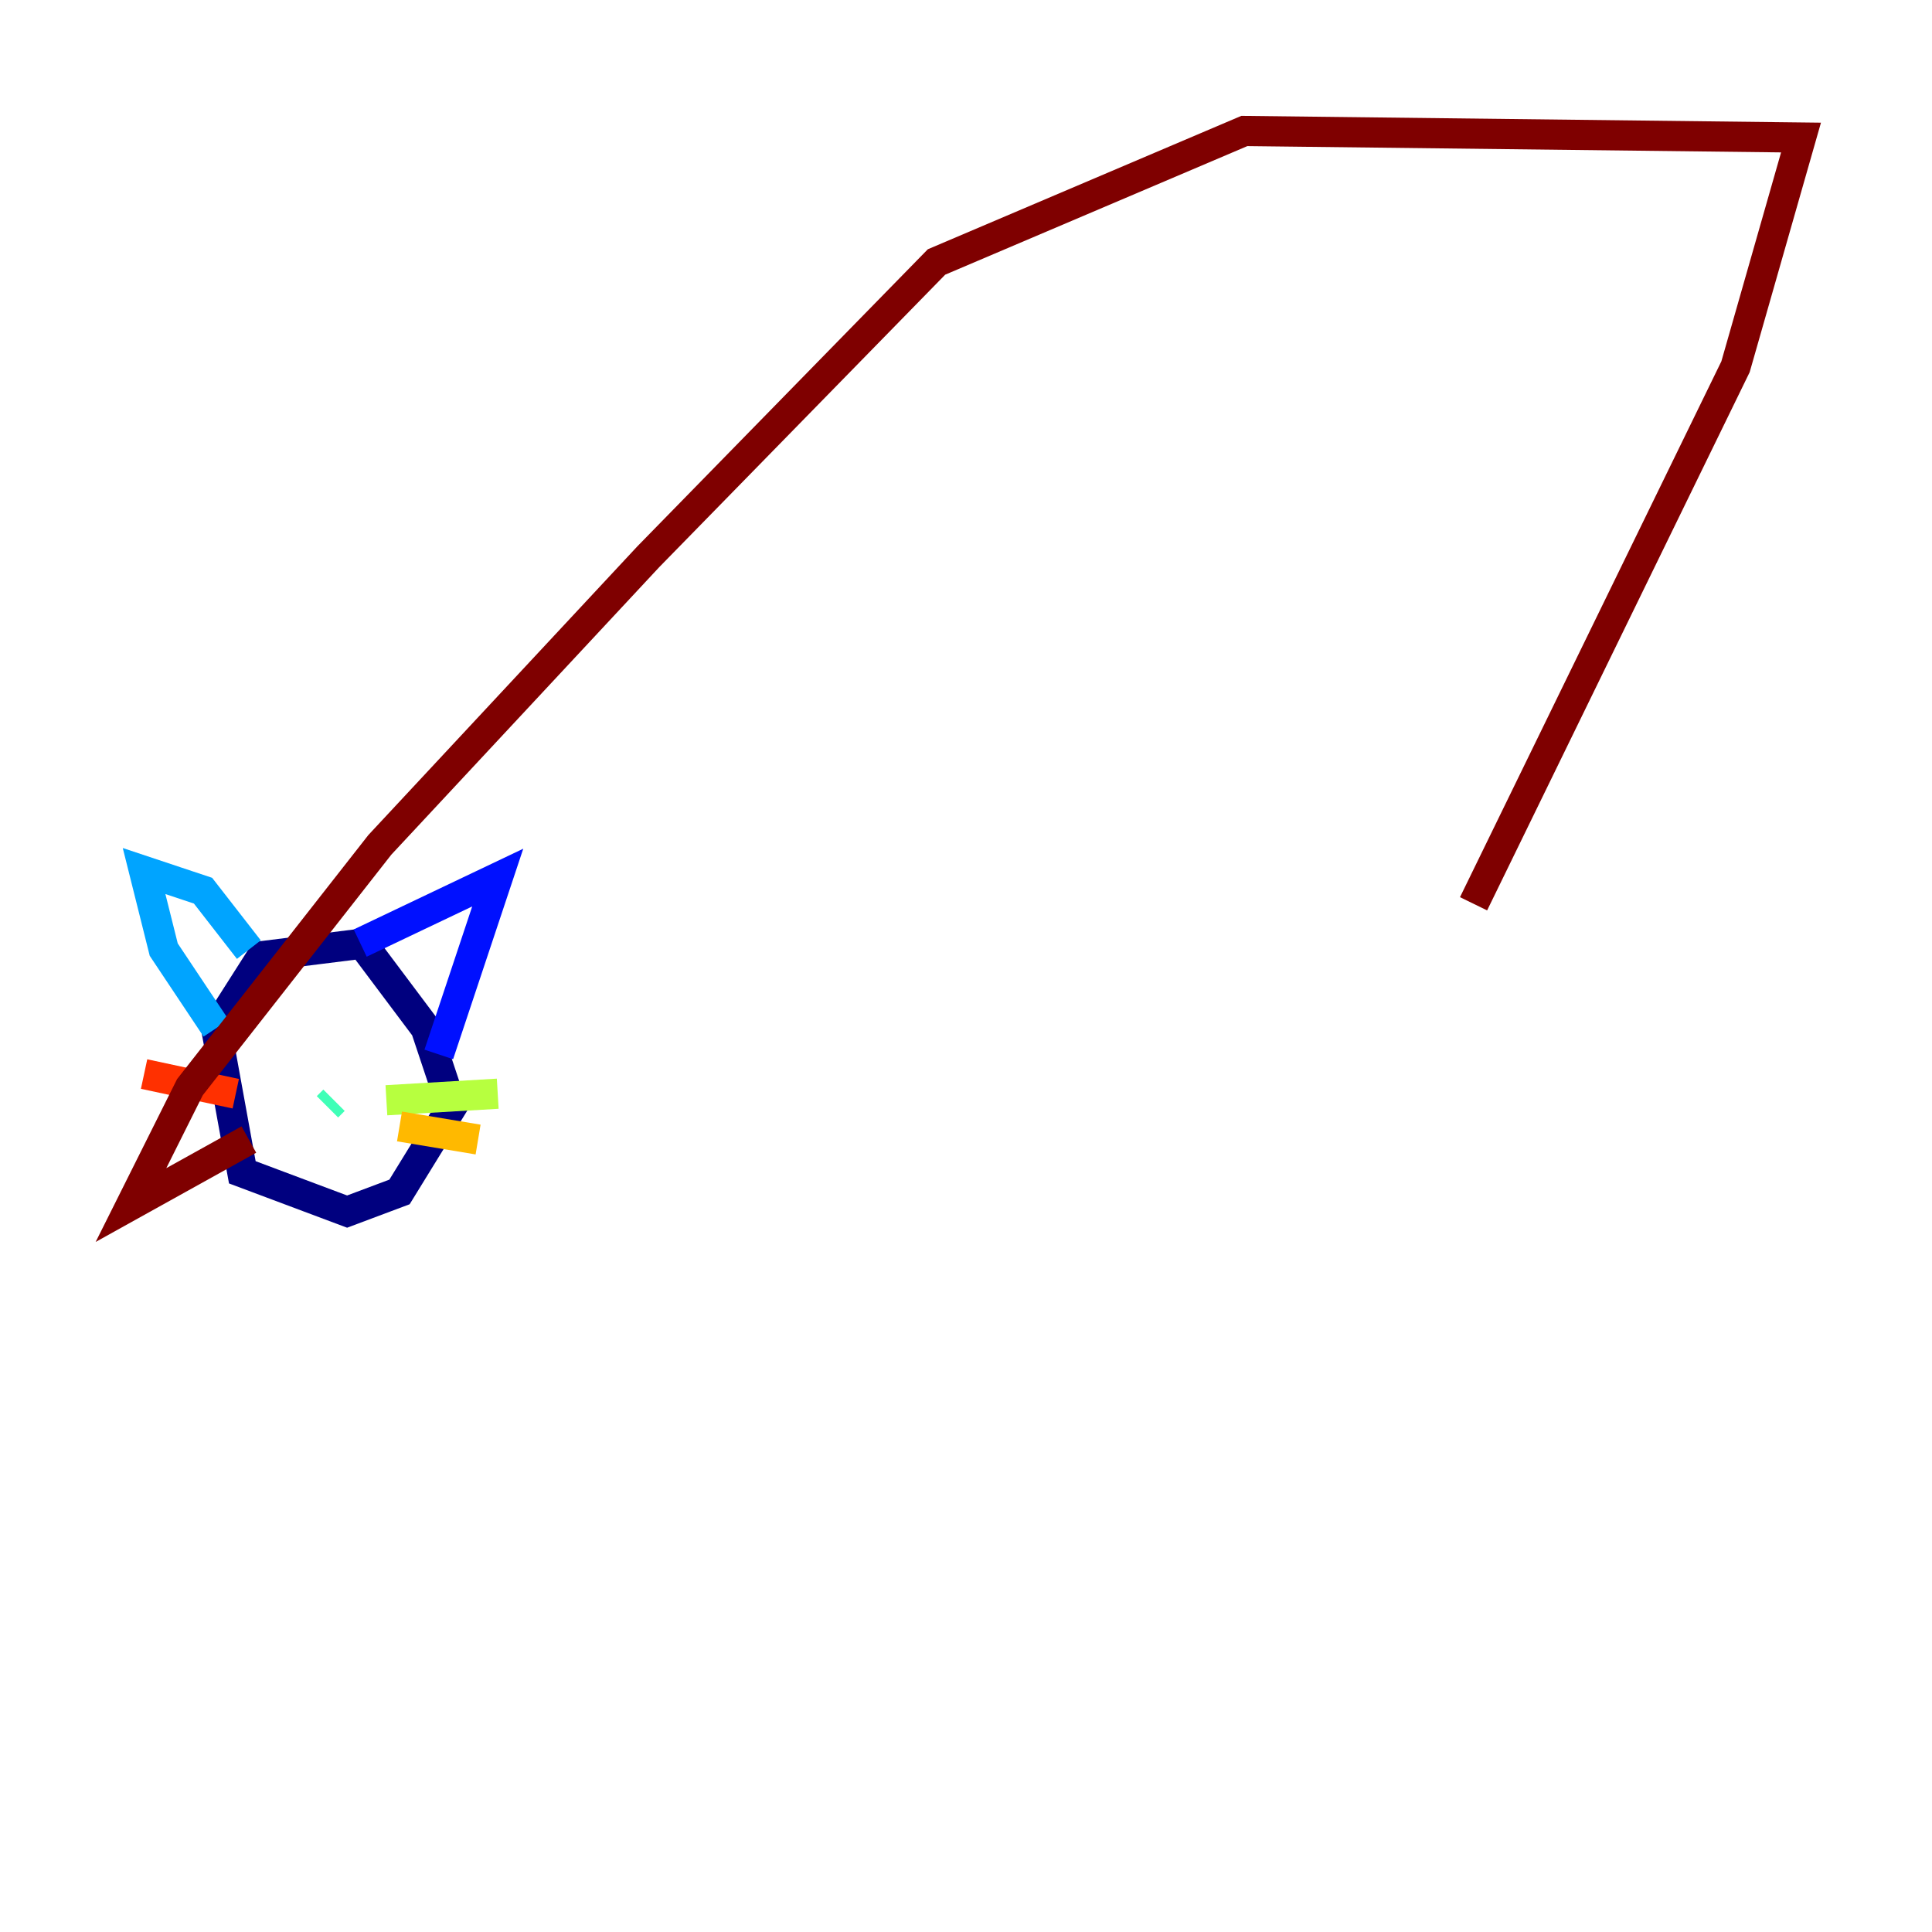 <?xml version="1.0" encoding="utf-8" ?>
<svg baseProfile="tiny" height="128" version="1.2" viewBox="0,0,128,128" width="128" xmlns="http://www.w3.org/2000/svg" xmlns:ev="http://www.w3.org/2001/xml-events" xmlns:xlink="http://www.w3.org/1999/xlink"><defs /><polyline fill="none" points="24.298,62.481 17.356,63.349 14.319,68.122 16.054,77.668 22.997,80.271 26.468,78.969 29.939,73.329 28.203,68.122 24.298,62.915" stroke="#00007f" stroke-width="2" /><polyline fill="none" points="23.864,62.481 32.976,58.142 29.071,69.858" stroke="#0010ff" stroke-width="2" /><polyline fill="none" points="16.488,62.915 13.451,59.01 9.546,57.709 10.848,62.915 14.319,68.122" stroke="#00a4ff" stroke-width="2" /><polyline fill="none" points="21.695,73.329 22.129,72.895" stroke="#3fffb7" stroke-width="2" /><polyline fill="none" points="25.6,72.895 32.976,72.461" stroke="#b7ff3f" stroke-width="2" /><polyline fill="none" points="26.468,74.63 31.675,75.498" stroke="#ffb900" stroke-width="2" /><polyline fill="none" points="15.62,72.461 9.546,71.159" stroke="#ff3000" stroke-width="2" /><polyline fill="none" points="16.488,75.498 8.678,79.837 12.583,72.027 25.166,55.973 42.956,36.881 62.047,17.356 82.441,8.678 119.322,9.112 114.983,24.298 97.627,59.878" stroke="#7f0000" stroke-width="2" /></svg>